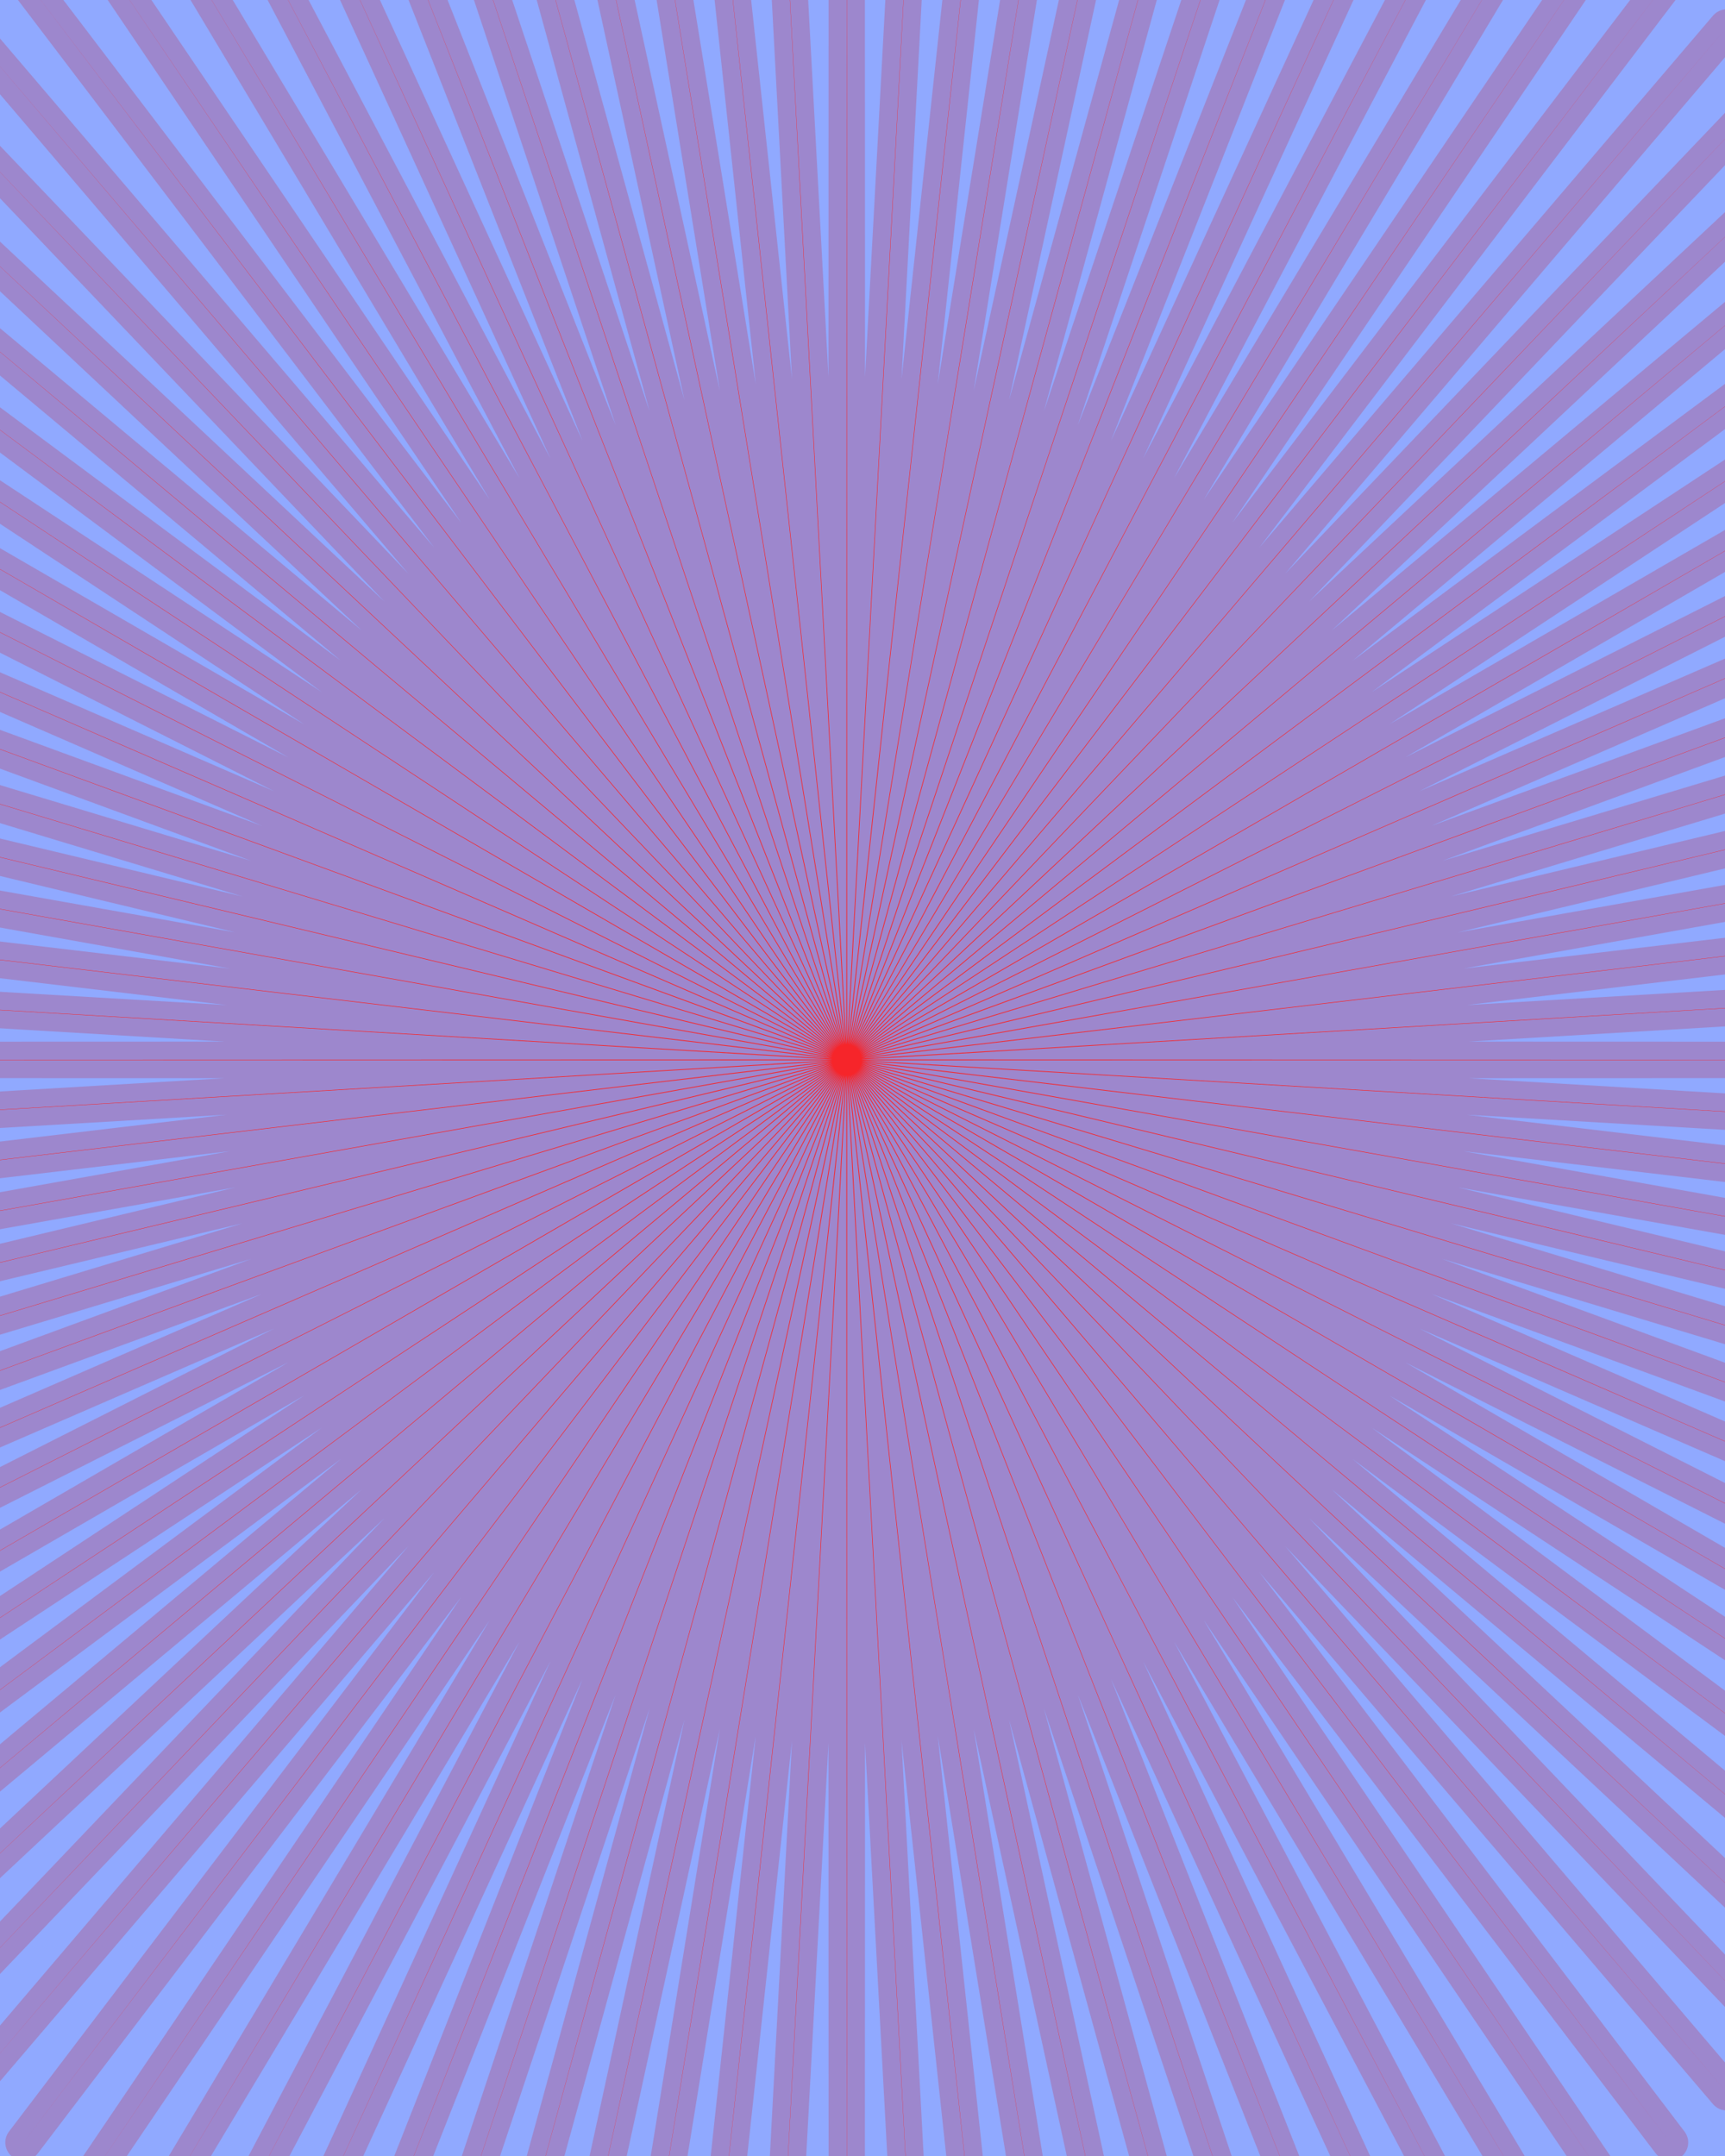 <svg width="2160" height="2700" viewBox="0 0 2160 2700" fill="none" xmlns="http://www.w3.org/2000/svg">
<g clip-path="url(#clip0_607_4871)">
<path d="M2182.79 -29.869H-12.094V2714.69H2182.79V-29.869Z" fill="#90A9FF" stroke="black" stroke-width="18.024" stroke-miterlimit="1.5" stroke-linecap="round" stroke-linejoin="round"/>
<path fill-rule="evenodd" clip-rule="evenodd" d="M1060.27 -406.797L1060.79 1308.1L1153.01 -404.069L1061.81 1308.14L1245.42 -395.892L1062.86 1308.28L1337.28 -382.296L1063.85 1308.46L1428.24 -363.318L1064.87 1308.68L1518.06 -339.022L1065.86 1309L1606.43 -309.484L1066.83 1309.34L1693.11 -274.795L1067.79 1309.76L1777.77 -235.066L1068.72 1310.24L1860.17 -190.419L1069.62 1310.76L1940.05 -141L1070.47 1311.32L2017.2 -86.959L1071.31 1311.95L2091.29 -28.467L1072.13 1312.63L2162.18 34.289L1072.89 1313.35L2229.57 101.115L1073.61 1314.09L2293.28 171.796L1074.31 1314.9L2353.13 246.124L1074.95 1315.74L2408.92 323.835L1075.54 1316.64L2460.46 404.724L1076.09 1317.54L2507.57 488.498L1076.59 1318.49L2550.14 574.91L1077.02 1319.46L2588.04 663.69L1077.43 1320.45L2621.11 754.589L1077.75 1321.49L2649.28 847.246L1078.04 1322.5L2672.44 941.436L1078.27 1323.56L2690.54 1036.84L1078.45 1324.62L2703.5 1133.15L1078.57 1325.7L2711.31 1230.09L1078.62 1326.79L2713.9 1327.33L1078.62 1327.87L2711.31 1424.56L1078.57 1328.93L2703.5 1521.48L1078.45 1330.01L2690.54 1617.79L1078.27 1331.07L2672.44 1713.19L1078.04 1332.13L2649.28 1807.39L1077.75 1333.17L2621.11 1900.06L1077.43 1334.18L2588.04 1990.94L1077.02 1335.17L2550.14 2079.72L1076.59 1336.14L2507.57 2166.13L1076.09 1337.09L2460.46 2249.93L1075.54 1338.01L2408.92 2330.8L1074.95 1338.89L2353.13 2408.53L1074.31 1339.73L2293.28 2482.83L1073.61 1340.54L2229.57 2553.53L1072.89 1341.3L2162.18 2620.35L1072.13 1342.03L2091.29 2683.1L1071.31 1342.68L2017.2 2741.6L1070.47 1343.31L1940.05 2795.64L1069.62 1343.9L1860.17 2845.05L1068.72 1344.42L1777.77 2889.71L1067.79 1344.89L1693.11 2929.44L1066.83 1345.29L1606.43 2964.13L1065.86 1345.65L1518.06 2993.67L1064.87 1345.95L1428.24 3017.95L1063.85 1346.2L1337.28 3036.93L1062.86 1346.38L1245.42 3050.52L1061.81 1346.49L1153.01 3058.71L1060.79 1346.56L1060.27 3061.43L1059.77 1346.56L967.563 3058.71L1058.75 1346.49L875.147 3050.52L1057.74 1346.38L783.285 3036.93L1056.72 1346.2L692.32 3017.95L1055.7 1345.95L602.504 2993.67L1054.7 1345.65L514.129 2964.13L1053.74 1345.29L427.474 2929.44L1052.78 1344.89L342.805 2889.71L1051.88 1344.42L260.397 2845.05L1050.98 1343.9L180.506 2795.64L1050.1 1343.31L103.384 2741.6L1049.26 1342.68L29.271 2683.1L1048.44 1342.03L-41.6 2620.35L1047.68 1341.3L-109 2553.53L1046.96 1340.54L-172.724 2482.83L1046.26 1339.73L-232.567 2408.53L1045.61 1338.89L-288.342 2330.8L1045.03 1338.01L-339.876 2249.93L1044.48 1337.09L-387.002 2166.13L1043.98 1336.14L-429.576 2079.72L1043.55 1335.17L-467.46 1990.94L1043.14 1334.18L-500.54 1900.06L1042.82 1333.17L-528.707 1807.39L1042.53 1332.13L-551.875 1713.19L1042.29 1331.07L-569.971 1617.79L1042.12 1330.01L-582.936 1521.48L1042 1328.93L-590.732 1424.56L1041.94 1327.87L-593.334 1327.33L1041.94 1326.79L-590.732 1230.09L1042 1325.7L-582.936 1133.15L1042.12 1324.62L-569.971 1036.84L1042.29 1323.56L-551.875 941.436L1042.53 1322.5L-528.707 847.246L1042.82 1321.49L-500.54 754.589L1043.14 1320.45L-467.46 663.69L1043.55 1319.46L-429.576 574.91L1043.98 1318.49L-387.002 488.498L1044.48 1317.54L-339.876 404.724L1045.03 1316.64L-288.342 323.835L1045.61 1315.74L-232.567 246.124L1046.26 1314.9L-172.724 171.796L1046.96 1314.09L-109 101.115L1047.68 1313.35L-41.6 34.289L1048.44 1312.63L29.271 -28.467L1049.26 1311.95L103.384 -86.959L1050.1 1311.32L180.506 -141L1050.98 1310.76L260.397 -190.419L1051.88 1310.24L342.805 -235.066L1052.78 1309.76L427.474 -274.795L1053.74 1309.34L514.129 -309.484L1054.7 1309L602.504 -339.022L1055.7 1308.68L692.32 -363.318L1056.72 1308.46L783.285 -382.296L1057.74 1308.28L875.147 -395.892L1058.75 1308.14L967.563 -404.069L1059.77 1308.1L1060.27 -406.797Z" fill="#FF2E33" stroke="#D50409" stroke-opacity="0.2" stroke-width="45.26" stroke-miterlimit="1.5" stroke-linecap="round" stroke-linejoin="round"/>
</g>
<defs>
<clipPath id="clip0_607_4871">
<rect width="2160" height="2700" fill="white"/>
</clipPath>
</defs>
</svg>
